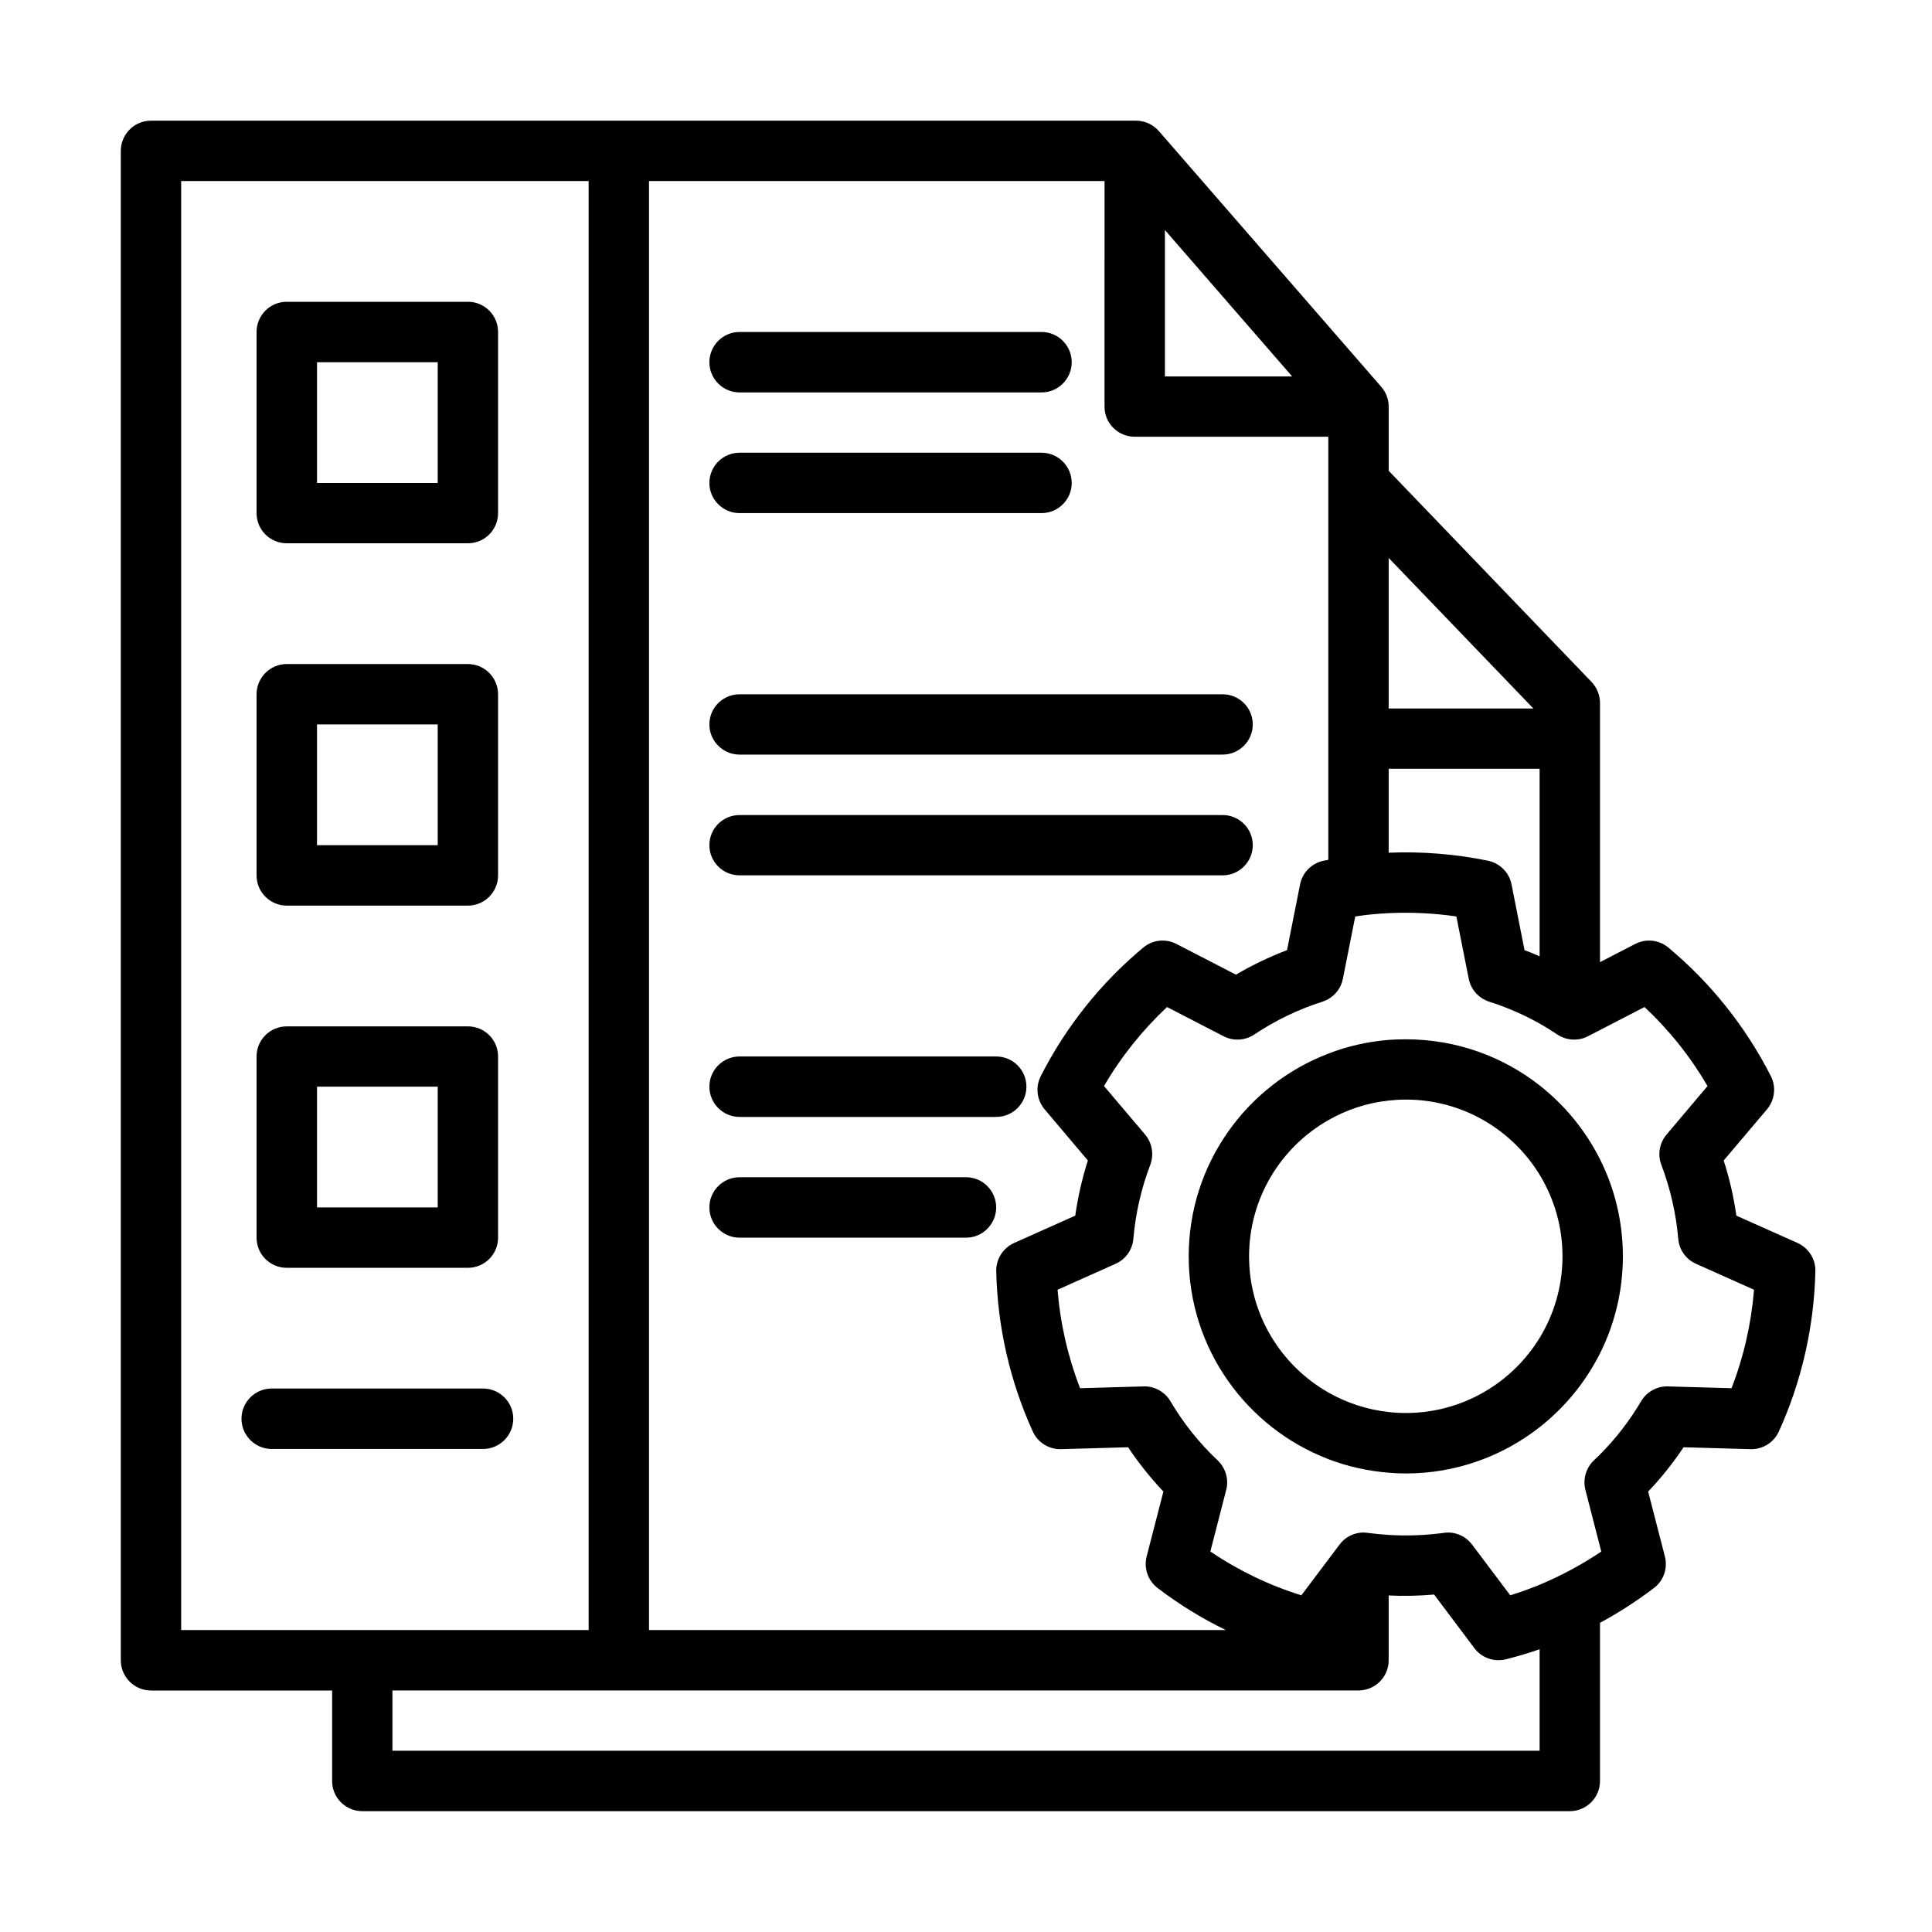 <?xml version="1.0" encoding="UTF-8"?>
<svg width="1200pt" height="1200pt" version="1.1" viewBox="0 0 1200 1200" xmlns="http://www.w3.org/2000/svg">
 <path d="m206.29 1050h-112.55c-10.312 0-18.703-8.438-18.703-18.75v-937.5c0-10.359 8.391-18.797 18.703-18.797h611.86c5.438 0 10.594 2.344 14.156 6.422l138.14 158.86c2.906 3.328 4.641 7.641 4.641 12.328v39.844l126 131.16c3.328 3.516 5.25 8.156 5.25 12.984v161.06l21.844-11.297c6.703-3.469 14.812-2.625 20.625 2.25 26.391 21.984 48.047 49.172 63.656 79.828 3.422 6.703 2.438 14.859-2.391 20.625l-26.906 31.781c3.609 11.203 6.234 22.688 7.875 34.266l38.016 16.969c6.891 3.141 11.25 10.031 11.062 17.578-0.797 34.359-8.484 68.203-22.688 99.516-3.141 6.891-10.078 11.203-17.625 10.969 0 0-41.625-1.172-41.578-1.172-6.516 9.797-13.875 19.031-21.984 27.516l10.406 40.312c1.875 7.312-0.75 15-6.797 19.594-10.641 8.062-21.844 15.328-33.516 21.609v98.297c0 10.312-8.438 18.703-18.797 18.703h-749.95c-10.359 0-18.75-8.391-18.75-18.703zm159.32-937.55h-253.08v900h253.08zm320.44 0h-282.94v900h358.22c-14.906-7.266-29.062-15.984-42.328-26.109-6-4.594-8.672-12.281-6.797-19.594l10.406-40.312c-8.062-8.531-15.375-17.719-21.938-27.516l-41.578 1.172c-7.547 0.234-14.484-4.078-17.625-10.969-14.203-31.312-21.938-65.156-22.688-99.516-0.188-7.547 4.219-14.438 11.109-17.578l37.969-16.969c1.641-11.578 4.266-23.062 7.828-34.266l-26.859-31.781c-4.875-5.766-5.812-13.922-2.391-20.625 15.609-30.656 37.266-57.844 63.656-79.828 5.812-4.875 13.922-5.719 20.625-2.25 0 0 36.984 19.078 36.938 19.078 10.125-5.953 20.766-11.062 31.734-15.234l8.109-40.828c1.453-7.406 7.219-13.172 14.625-14.719 0.938-0.188 1.922-0.375 2.906-0.562v-262.78h-120.24c-10.359 0-18.75-8.344-18.75-18.703zm116.53 121.36-79.031-90.938v90.938zm59.953 112.73v93.516h89.859zm93.75 247.45v-116.48h-93.75v52.125c20.625-0.844 41.344 0.797 61.688 4.969 7.359 1.547 13.172 7.312 14.625 14.719l8.062 40.828c3.188 1.172 6.281 2.438 9.375 3.844zm37.5 370.26c0.234-0.234 0.562-0.328 0.797-0.562l-9.844-38.25c-1.688-6.562 0.281-13.594 5.203-18.328 1.312-1.172 2.578-2.438 3.844-3.703 9.844-9.891 18.422-21 25.547-33.094 3.469-5.812 9.844-9.422 16.688-9.188l39.469 1.125c7.594-19.594 12.281-40.219 13.969-61.172l-36.047-16.125c-6.234-2.766-10.453-8.719-11.016-15.516-1.359-15.703-4.922-31.219-10.5-45.938-2.438-6.375-1.172-13.547 3.234-18.797l25.453-30.141c-10.594-18.188-23.766-34.688-39.141-49.078l-35.109 18.141c-6 3.141-13.312 2.719-18.984-1.031-3.609-2.391-7.312-4.734-11.062-6.844-9.984-5.578-20.484-10.172-31.359-13.594-6.469-2.109-11.344-7.547-12.656-14.203l-7.688-38.719c-13.969-2.062-28.078-2.719-42.047-2.062-6.938 0.328-13.875 0.984-20.766 2.062l-7.688 38.719c-1.031 5.391-4.406 9.938-9.047 12.609-1.125 0.656-2.344 1.172-3.609 1.594-15.047 4.781-29.297 11.672-42.422 20.438-5.719 3.75-12.984 4.172-19.031 1.031 0 0-35.062-18.141-35.109-18.141-15.328 14.391-28.547 30.891-39.141 49.078l25.547 30.141c4.359 5.25 5.578 12.422 3.188 18.797-5.625 14.719-9.141 30.234-10.5 45.938-0.562 6.797-4.781 12.75-11.016 15.516 0 0-36.047 16.078-36.047 16.125 1.641 20.953 6.375 41.578 13.969 61.172l39.469-1.125c6.797-0.234 13.219 3.375 16.641 9.188 8.016 13.594 17.906 26.016 29.391 36.797 4.922 4.734 6.984 11.766 5.25 18.328l-9.844 38.25c17.438 11.766 36.469 20.953 56.531 27.188l23.719-31.5c4.078-5.484 10.875-8.297 17.578-7.266 4.312 0.562 8.625 0.984 12.938 1.266 11.391 0.703 22.828 0.234 34.172-1.266 6.797-1.031 13.5 1.781 17.625 7.266 0 0 23.719 31.5 23.719 31.5 6.188-1.922 12.234-4.078 18.234-6.562 13.078-5.438 25.641-12.188 37.5-20.062zm-750.05 85.734v37.453h712.55v-63.047c-6.891 2.391-13.875 4.453-20.953 6.234-7.312 1.828-15.047-0.891-19.547-6.891l-25.031-33.328c-9.375 0.797-18.844 1.031-28.219 0.562v40.266c0 10.312-8.391 18.75-18.797 18.75zm215.63-506.29c-10.359 0-18.75-8.391-18.75-18.75s8.391-18.703 18.75-18.703h300.05c10.312 0 18.703 8.344 18.703 18.703s-8.391 18.75-18.703 18.75zm0 150.05c-10.359 0-18.75-8.438-18.75-18.797s8.391-18.75 18.75-18.75h159.37c10.406 0 18.797 8.391 18.797 18.75s-8.391 18.797-18.797 18.797zm0 75c-10.359 0-18.75-8.438-18.75-18.797 0-10.312 8.391-18.75 18.75-18.75h140.68c10.312 0 18.703 8.438 18.703 18.75 0 10.359-8.391 18.797-18.703 18.797zm0-450.05c-10.359 0-18.75-8.391-18.75-18.703 0-10.359 8.391-18.797 18.75-18.797h187.55c10.359 0 18.75 8.438 18.75 18.797 0 10.312-8.391 18.703-18.75 18.703zm0-74.953c-10.359 0-18.75-8.438-18.75-18.75 0-10.359 8.391-18.797 18.75-18.797h187.55c10.359 0 18.75 8.438 18.75 18.797 0 10.312-8.391 18.75-18.75 18.75zm0 224.95c-10.359 0-18.75-8.438-18.75-18.75 0-10.359 8.391-18.703 18.75-18.703h300.05c10.312 0 18.703 8.344 18.703 18.703 0 10.312-8.391 18.75-18.703 18.75zm-290.58 431.29c-10.359 0-18.797-8.438-18.797-18.797 0-10.312 8.438-18.75 18.797-18.75h131.26c10.359 0 18.75 8.438 18.75 18.75 0 10.359-8.391 18.797-18.75 18.797zm140.58-693.79v112.5c0 10.406-8.391 18.75-18.703 18.75h-112.55c-10.359 0-18.75-8.344-18.75-18.75v-112.5c0-10.359 8.391-18.75 18.75-18.75h112.55c10.312 0 18.703 8.391 18.703 18.75zm-37.5 18.797h-74.953v75h74.953zm37.5 206.26v112.45c0 10.359-8.391 18.797-18.703 18.797h-112.55c-10.359 0-18.75-8.438-18.75-18.797v-112.45c0-10.359 8.391-18.797 18.75-18.797h112.55c10.312 0 18.703 8.438 18.703 18.797zm-37.5 18.703h-74.953v75h74.953zm37.5 206.26v112.55c0 10.312-8.391 18.703-18.703 18.703h-112.55c-10.359 0-18.75-8.391-18.75-18.703v-112.55c0-10.359 8.391-18.703 18.75-18.703h112.55c10.312 0 18.703 8.344 18.703 18.703zm-37.5 18.75h-74.953v75h74.953zm553.18 231.32c-50.672-19.453-86.719-68.484-86.719-125.95 0-57.422 36.047-106.55 86.719-125.9 11.766-4.594 24.375-7.453 37.5-8.531 3.469-0.234 7.031-0.375 10.641-0.375 31.359 0 60.188 10.688 83.109 28.641 15.609 12.281 28.5 27.938 37.5 45.891 9.094 18.094 14.203 38.625 14.203 60.281s-5.109 42.141-14.203 60.281c-9 17.906-21.891 33.562-37.5 45.844-22.922 17.953-51.75 28.734-83.109 28.734-3.609 0-7.172-0.141-10.641-0.469-13.125-1.031-25.734-3.938-37.5-8.438zm0-210.52c-29.391 16.734-49.219 48.375-49.219 84.562 0 36.234 19.828 67.781 49.219 84.562 11.297 6.422 23.953 10.688 37.5 12.141 3.469 0.422 7.031 0.609 10.641 0.609 35.156 0 66-18.703 83.109-46.641 9-14.766 14.203-32.156 14.203-50.672 0-18.562-5.203-35.859-14.203-50.672-17.109-27.984-47.953-46.688-83.109-46.688-3.609 0-7.172 0.234-10.641 0.609-13.547 1.453-26.203 5.719-37.5 12.188z" fill-rule="evenodd"/>
</svg>
